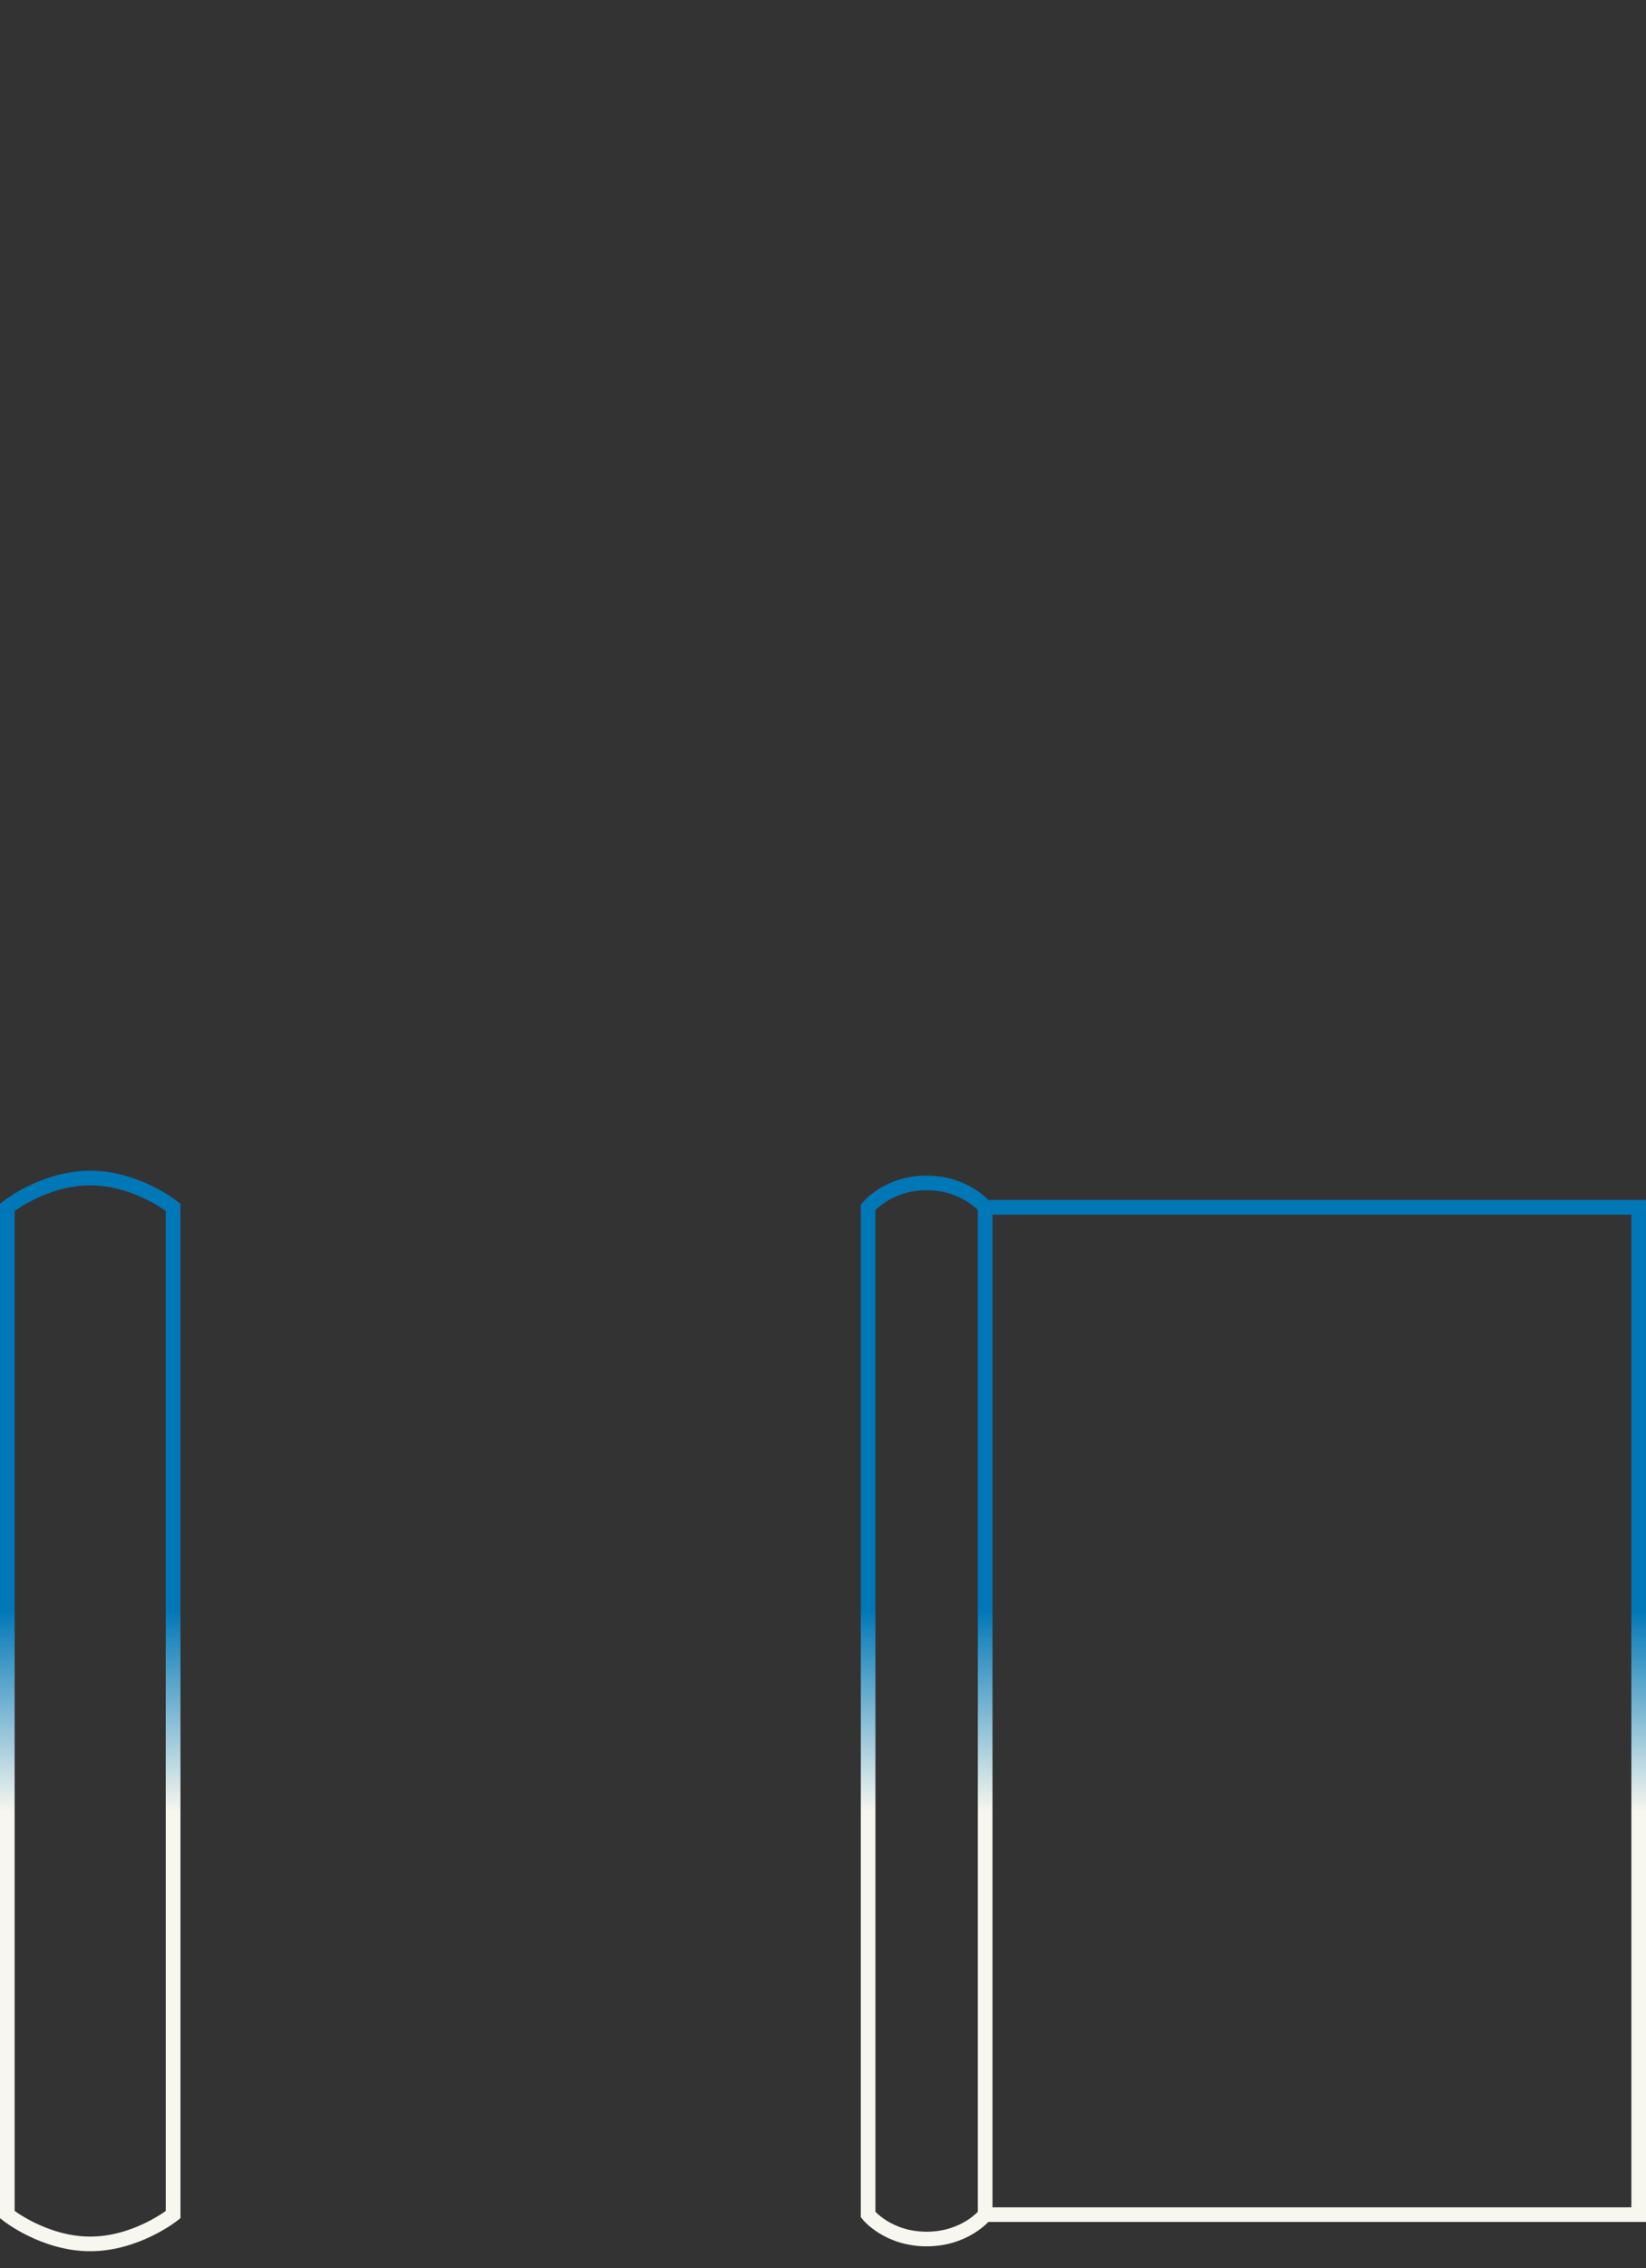 <svg clip-rule="evenodd" fill-rule="evenodd" viewBox="0 0 675 930" xmlns="http://www.w3.org/2000/svg"><rect x="0" y="0" width="675" height="930" fill="#333333" stroke="none"/><linearGradient id="split1a" gradientUnits="userSpaceOnUse" x1="-32" x2="381" y1="0" y2="0"><stop offset=".4" stop-color="#0077b7"/><stop offset=".6" stop-color="#f7f7ef"/></linearGradient><path d="m381 295s10-8 10-24-10-24-10-24v-268h-413v268h413-413s-10 8-10 24 10 24 10 24zm0 285h-413zm0 0s12 15 12 34-12 34-12 34h-413s-12-15-12-34 12-34 12-34z" fill="none" stroke="url(#split1a)" stroke-width="6" transform="matrix(0 1 -1 0 651 527)"/></svg>